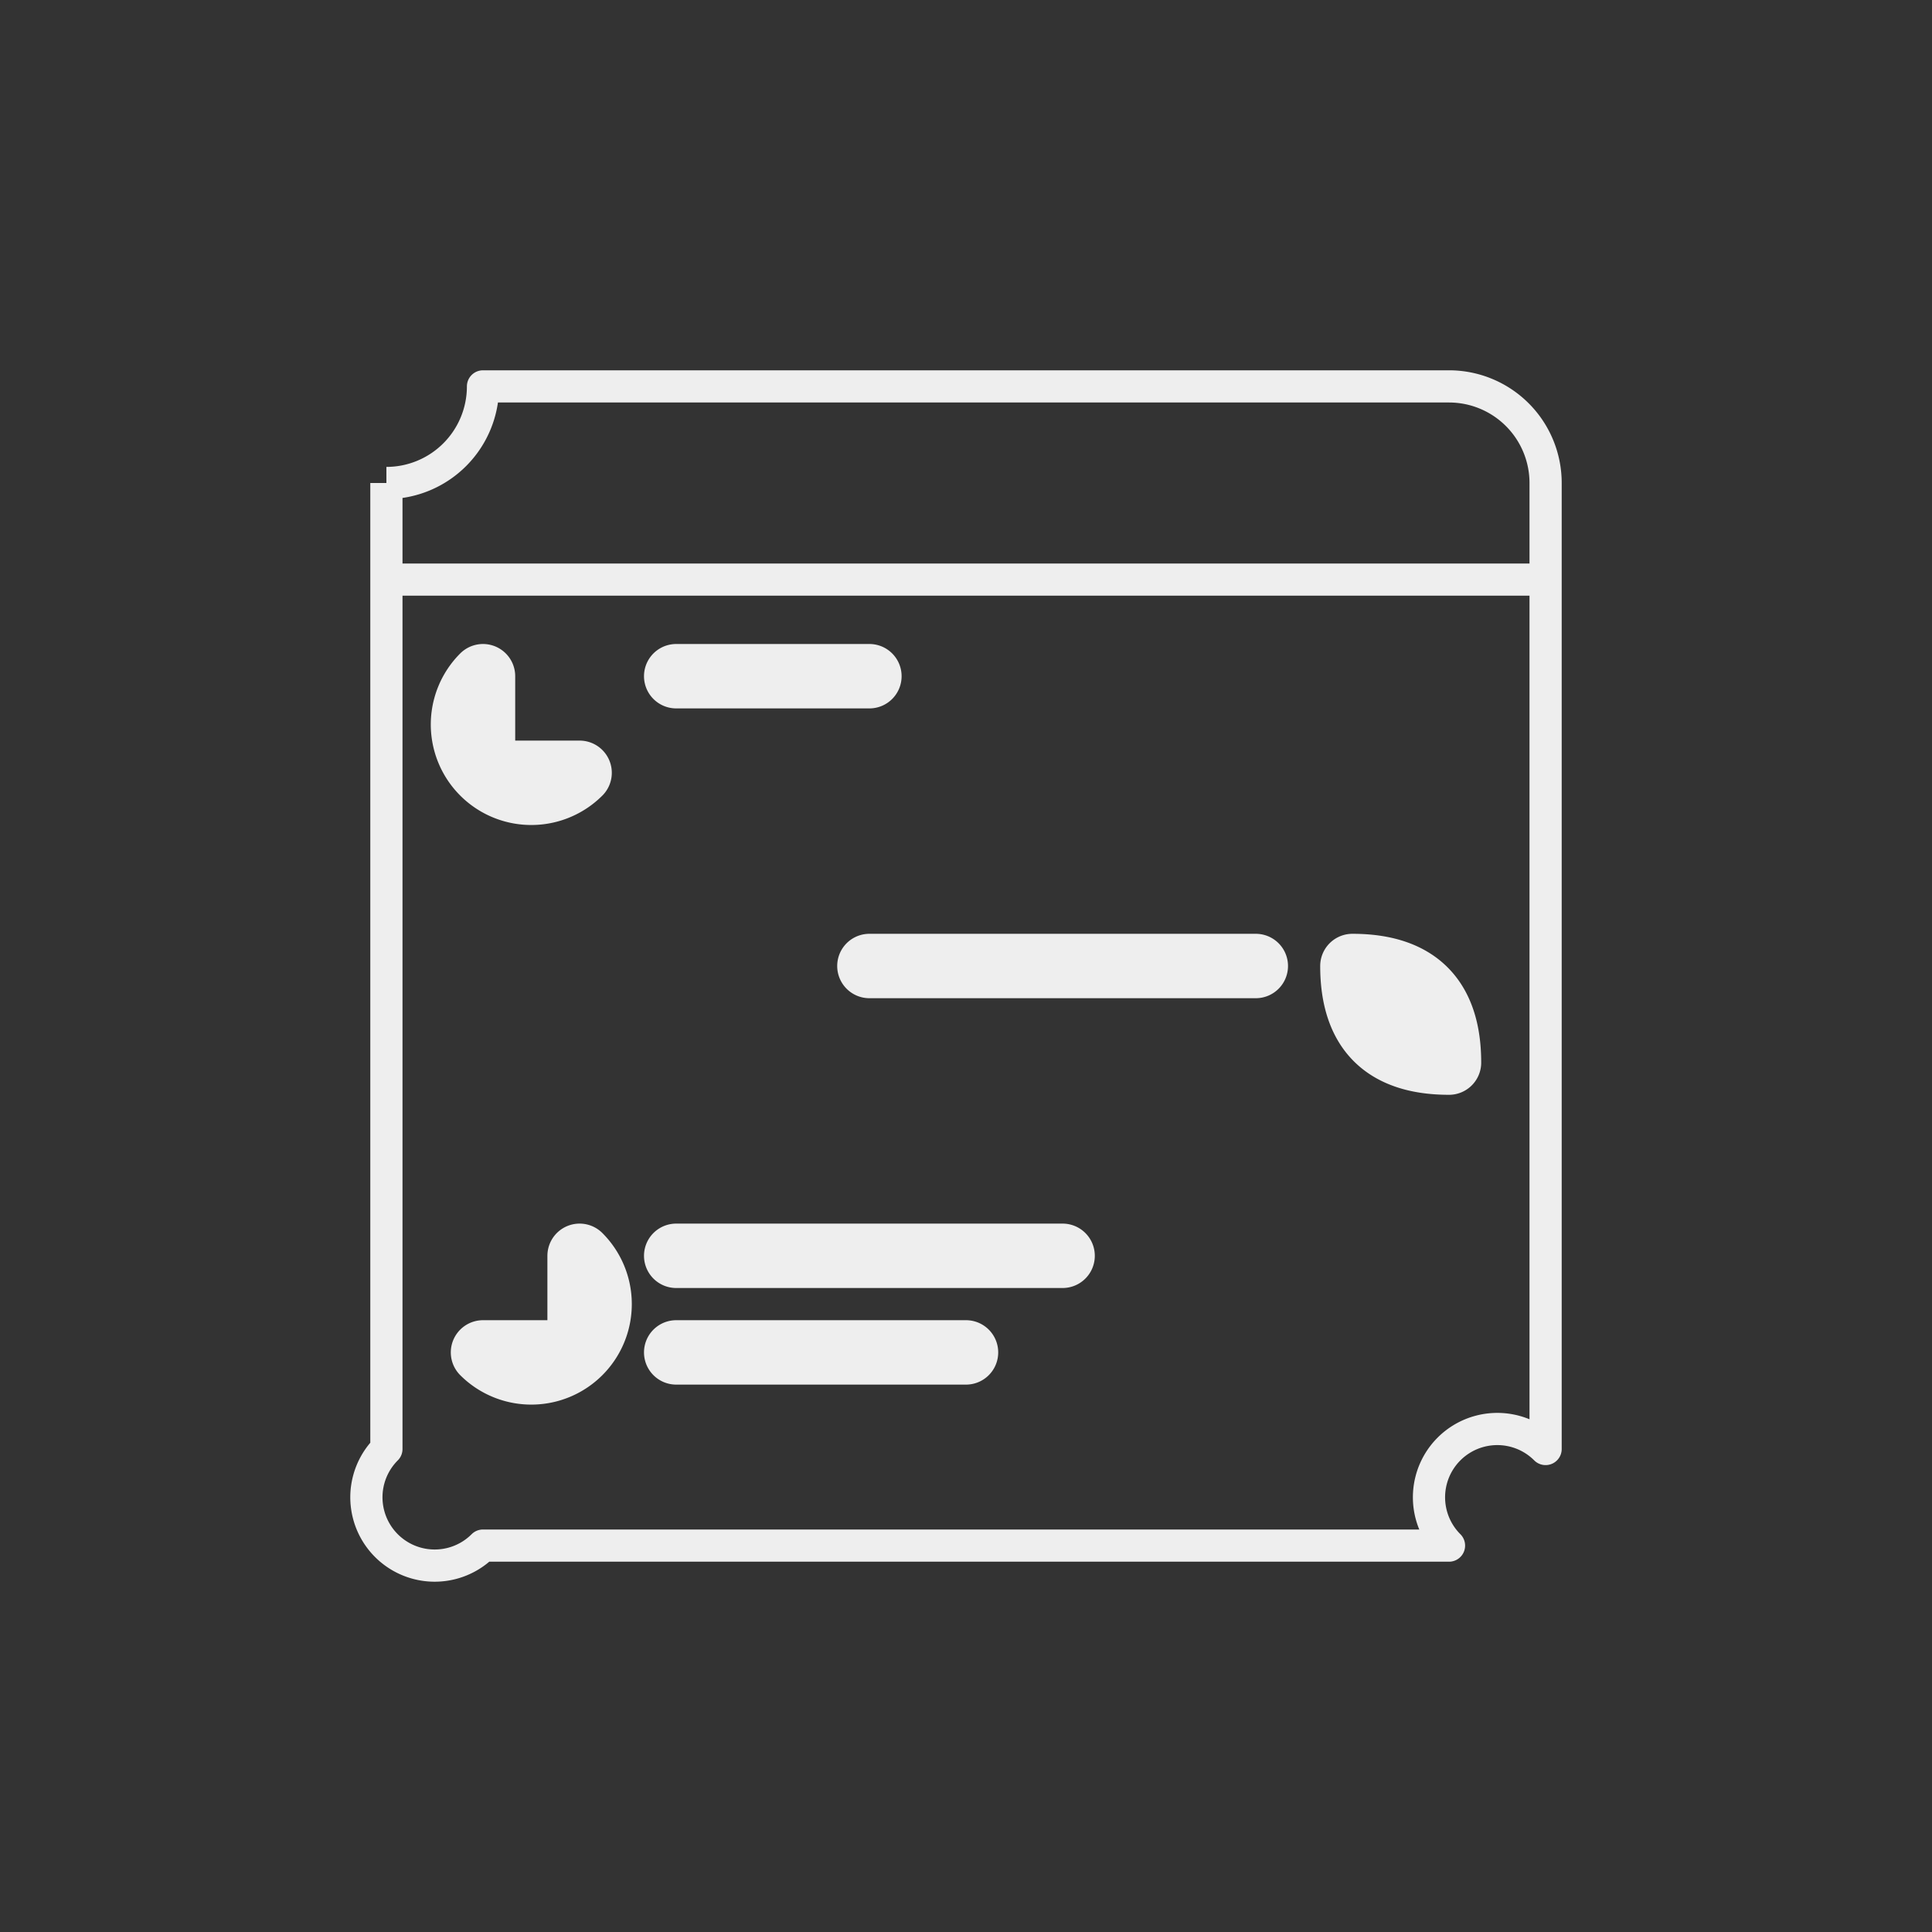 <svg fill="none" height="300" stroke-width="5" width="300" xmlns="http://www.w3.org/2000/svg"><rect width="100%" height="100%" fill="#333333" stroke="none"/><g stroke="#eee" stroke-linejoin="round"><path d="m195 150h-60m-60 60a15 0 0 0 0 15 0 0-15 0 0 0 0-15-15 15 0 0 0 -15 15m30-15h60m-60 15h45m-75-105a0 15 0 0 1 0 15 15 0 0 0 1 15 0-15-15 0 0 1 -15-15m135 45q0 15 15 15 0-15-15-15m-105-45h30" fill="#eee" stroke-linecap="round" stroke-width="10"/><path d="m60 90h180m-180-15a15-15 0 0 1 15-15 150 0 0 0 1 150 0 15 15 0 0 1 15 15 0 150 0 0 1 0 150-15 15 0 0 1 -15 15-150 0 0 0 1 -150 0-15-15 0 0 1 -15-15 0-150 0 0 1 0-150" fill="none" stroke-width="5"/></g></svg>